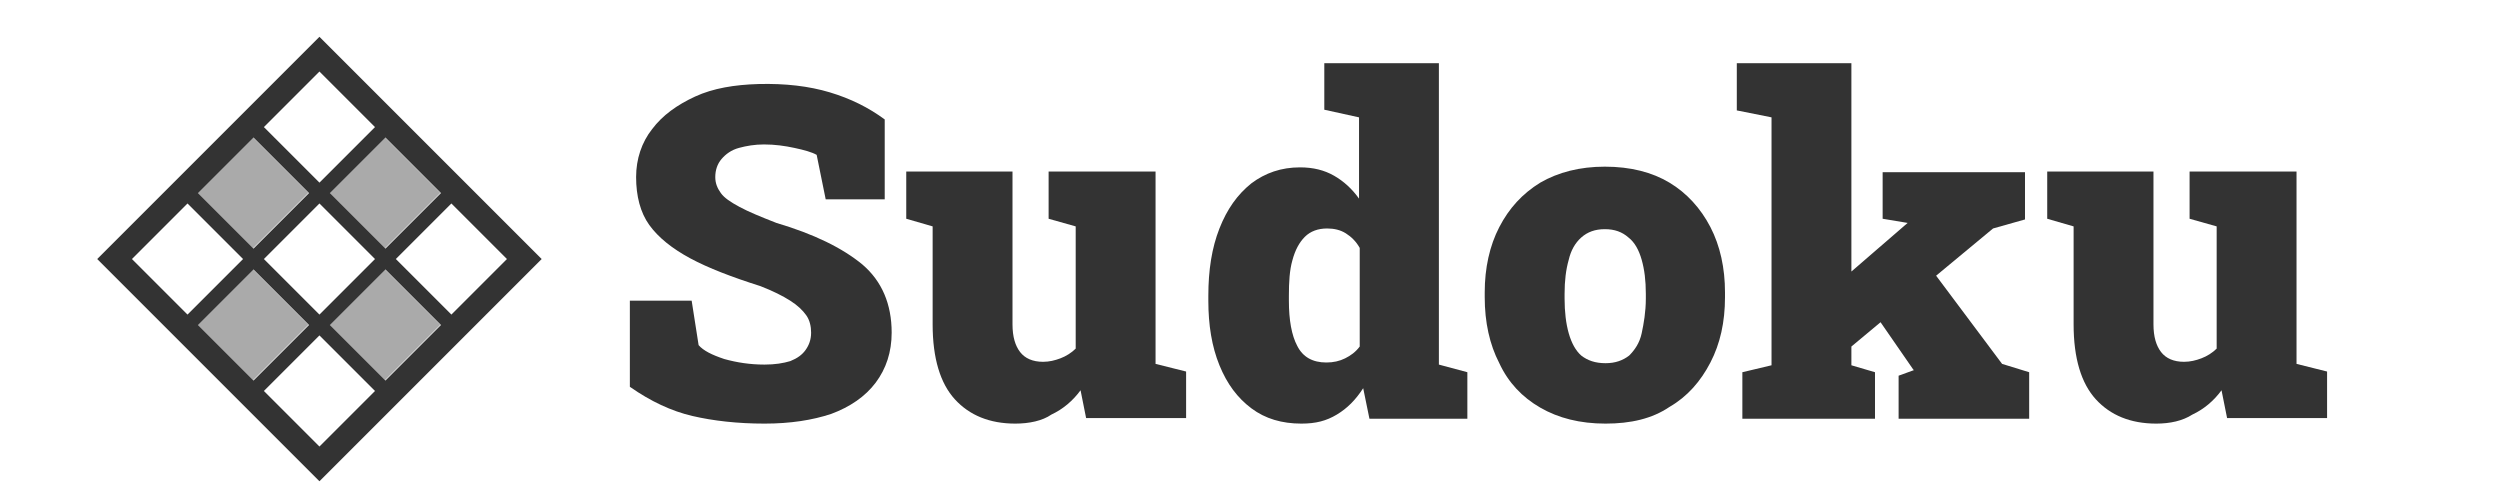 <?xml version="1.0" encoding="utf-8"?>
<!-- Generator: Adobe Illustrator 25.3.1, SVG Export Plug-In . SVG Version: 6.00 Build 0)  -->
<svg version="1.1" xmlns="http://www.w3.org/2000/svg" xmlns:xlink="http://www.w3.org/1999/xlink" x="0px" y="0px"
	 viewBox="0 0 360 72" style="enable-background:new 0 0 360 72;" xml:space="preserve">
<style type="text/css">
	.st0{fill:#333333;}
	.st1{fill:#AAAAAA;}
</style>
<g id="wordmark">
	<g id="text">
		<path class="st0" d="M110.1,61c-3.9,0-7.4-0.4-10.4-1.1s-6-2.1-9-4.2V43.3h8.9l1,6.4c0.7,0.8,1.9,1.4,3.7,2
			c1.8,0.5,3.7,0.8,5.8,0.8c1.5,0,2.7-0.2,3.7-0.5c1-0.4,1.7-0.9,2.2-1.6c0.5-0.7,0.8-1.5,0.8-2.5c0-0.9-0.2-1.8-0.7-2.5
			c-0.5-0.7-1.2-1.4-2.3-2.1c-1.1-0.7-2.5-1.4-4.3-2.1c-4.1-1.3-7.5-2.6-10.1-4s-4.6-3-5.9-4.8s-1.9-4.2-1.9-6.9
			c0-2.6,0.8-5,2.3-6.9c1.5-2,3.6-3.5,6.2-4.7s5.7-1.7,9.1-1.8c3.9-0.1,7.3,0.3,10.3,1.2c3,0.9,5.6,2.2,7.9,3.9v11.5h-8.5l-1.3-6.4
			c-0.7-0.4-1.8-0.7-3.2-1c-1.4-0.3-2.8-0.5-4.4-0.5c-1.3,0-2.5,0.2-3.6,0.5s-1.9,0.9-2.5,1.6c-0.6,0.7-0.9,1.6-0.9,2.6
			c0,0.9,0.3,1.6,0.8,2.3c0.5,0.7,1.4,1.3,2.7,2c1.3,0.7,3,1.4,5.3,2.3c5.4,1.6,9.5,3.6,12.4,6c2.8,2.4,4.2,5.7,4.2,9.8
			c0,2.8-0.8,5.2-2.3,7.2c-1.5,2-3.7,3.5-6.4,4.5C117,60.5,113.8,61,110.1,61z"/>
		<path class="st0" d="M146.2,61c-3.7,0-6.6-1.2-8.7-3.5c-2.1-2.3-3.2-5.9-3.2-10.8V32.6l-3.8-1.1v-6.8h3.8h11.5v22
			c0,1.8,0.4,3.1,1.1,4c0.7,0.9,1.8,1.4,3.3,1.4c0.9,0,1.7-0.2,2.5-0.5c0.8-0.3,1.6-0.8,2.2-1.4V32.6l-3.9-1.1v-6.8h3.9h11.5v27.7
			l4.4,1.1v6.7h-14.4l-0.8-4c-1.1,1.5-2.5,2.7-4.2,3.5C150.1,60.6,148.2,61,146.2,61z"/>
		<path class="st0" d="M187.4,61c-2.8,0-5.2-0.7-7.2-2.2c-2-1.5-3.5-3.5-4.6-6.2s-1.6-5.8-1.6-9.3v-0.7c0-3.7,0.5-6.9,1.6-9.7
			c1.1-2.8,2.6-4.9,4.6-6.5c2-1.5,4.3-2.3,7-2.3c1.9,0,3.5,0.4,4.9,1.2c1.4,0.8,2.6,1.9,3.6,3.3V16.9l-5-1.1V9.1h5h11.5v43.4
			l4.1,1.1v6.7h-14.1l-0.9-4.4c-1.1,1.7-2.3,2.9-3.8,3.8S189.5,61,187.4,61z M191,52.2c1,0,1.9-0.2,2.7-0.6c0.8-0.4,1.5-0.9,2.1-1.7
			V35.7c-0.5-0.9-1.2-1.6-2-2.1c-0.8-0.5-1.7-0.7-2.7-0.7c-1.3,0-2.4,0.4-3.2,1.2c-0.8,0.8-1.4,1.9-1.8,3.4
			c-0.4,1.4-0.5,3.1-0.5,5.1v0.7c0,2.8,0.4,5,1.2,6.5C187.6,51.4,189,52.2,191,52.2z"/>
		<path class="st0" d="M231.2,61c-3.7,0-6.8-0.8-9.4-2.3c-2.6-1.5-4.6-3.6-5.9-6.4c-1.4-2.7-2.1-5.9-2.1-9.5v-0.7
			c0-3.5,0.7-6.7,2.1-9.4c1.4-2.7,3.3-4.8,5.9-6.4c2.6-1.5,5.7-2.3,9.3-2.3c3.7,0,6.8,0.8,9.3,2.3s4.5,3.7,5.9,6.4
			c1.4,2.7,2.1,5.9,2.1,9.4v0.7c0,3.6-0.7,6.7-2.1,9.4c-1.4,2.7-3.3,4.9-5.9,6.4C237.9,60.3,234.8,61,231.2,61z M231.2,52.3
			c1.4,0,2.5-0.4,3.4-1.1c0.8-0.8,1.5-1.8,1.8-3.2s0.6-3.1,0.6-5v-0.7c0-1.9-0.2-3.5-0.6-4.9c-0.4-1.4-1-2.5-1.9-3.2
			c-0.9-0.8-2-1.2-3.4-1.2c-1.4,0-2.5,0.4-3.4,1.2c-0.9,0.8-1.5,1.9-1.8,3.2c-0.4,1.4-0.6,3-0.6,4.9v0.7c0,1.9,0.2,3.6,0.6,5
			c0.4,1.4,1,2.5,1.8,3.2C228.6,51.9,229.7,52.3,231.2,52.3z"/>
		<polygon class="st0" points="288.3,52.4 278.8,39.7 287,32.9 291.6,31.6 291.6,24.8 271.1,24.8 271.1,31.5 274.7,32.1 274.7,32.1 
			266.6,39.1 266.6,9.1 250.1,9.1 250.1,15.9 255.1,16.9 255.1,52.6 250.9,53.6 250.9,60.3 270,60.3 270,53.6 266.6,52.6 
			266.6,49.9 270.8,46.4 275.5,53.2 275.6,53.3 273.4,54.1 273.4,60.3 292.2,60.3 292.2,53.6 		"/>
		<path class="st0" d="M310.5,61c-3.7,0-6.6-1.2-8.7-3.5c-2.1-2.3-3.2-5.9-3.2-10.8V32.6l-3.8-1.1v-6.8h3.8h11.5v22
			c0,1.8,0.4,3.1,1.1,4c0.7,0.9,1.8,1.4,3.3,1.4c0.9,0,1.7-0.2,2.5-0.5c0.8-0.3,1.6-0.8,2.2-1.4V32.6l-3.9-1.1v-6.8h3.9h11.5v27.7
			l4.4,1.1v6.7h-14.4l-0.8-4c-1.1,1.5-2.5,2.7-4.2,3.5C314.3,60.6,312.5,61,310.5,61z"/>
	</g>
	<g id="mark">
		
			<rect id="quad_8_" x="49.8" y="22.1" transform="matrix(0.707 -0.707 0.707 0.707 -3.399 47.353)" class="st1" width="11.3" height="11.3"/>
		
			<rect id="quad_3_" x="30.8" y="41.1" transform="matrix(0.707 -0.707 0.707 0.707 -22.399 39.483)" class="st1" width="11.3" height="11.3"/>
		
			<rect id="quad_2_" x="30.8" y="22.1" transform="matrix(0.707 -0.707 0.707 0.707 -8.964 33.918)" class="st1" width="11.3" height="11.3"/>
		
			<rect id="quad_1_" x="49.8" y="41.1" transform="matrix(0.707 -0.707 0.707 0.707 -16.834 52.918)" class="st1" width="11.3" height="11.3"/>
		<path id="grid_2_" class="st0" d="M46,5.3l-32,32l32,32l32-32L46,5.3z M63.5,27.8l-8,8l-8-8l8-8L63.5,27.8z M54,37.3l-8,8l-8-8
			l8-8L54,37.3z M46,10.3l8,8l-8,8l-8-8L46,10.3z M36.5,19.8l8,8l-8,8l-8-8L36.5,19.8z M19,37.3l8-8l8,8l-8,8L19,37.3z M28.5,46.8
			l8-8l8,8l-8,8L28.5,46.8z M46,64.3l-8-8l8-8l8,8L46,64.3z M55.5,54.8l-8-8l8-8l8,8L55.5,54.8z M57,37.3l8-8l8,8l-8,8L57,37.3z"/>
	</g>
</g>
<g id="board">
</g>
</svg>

